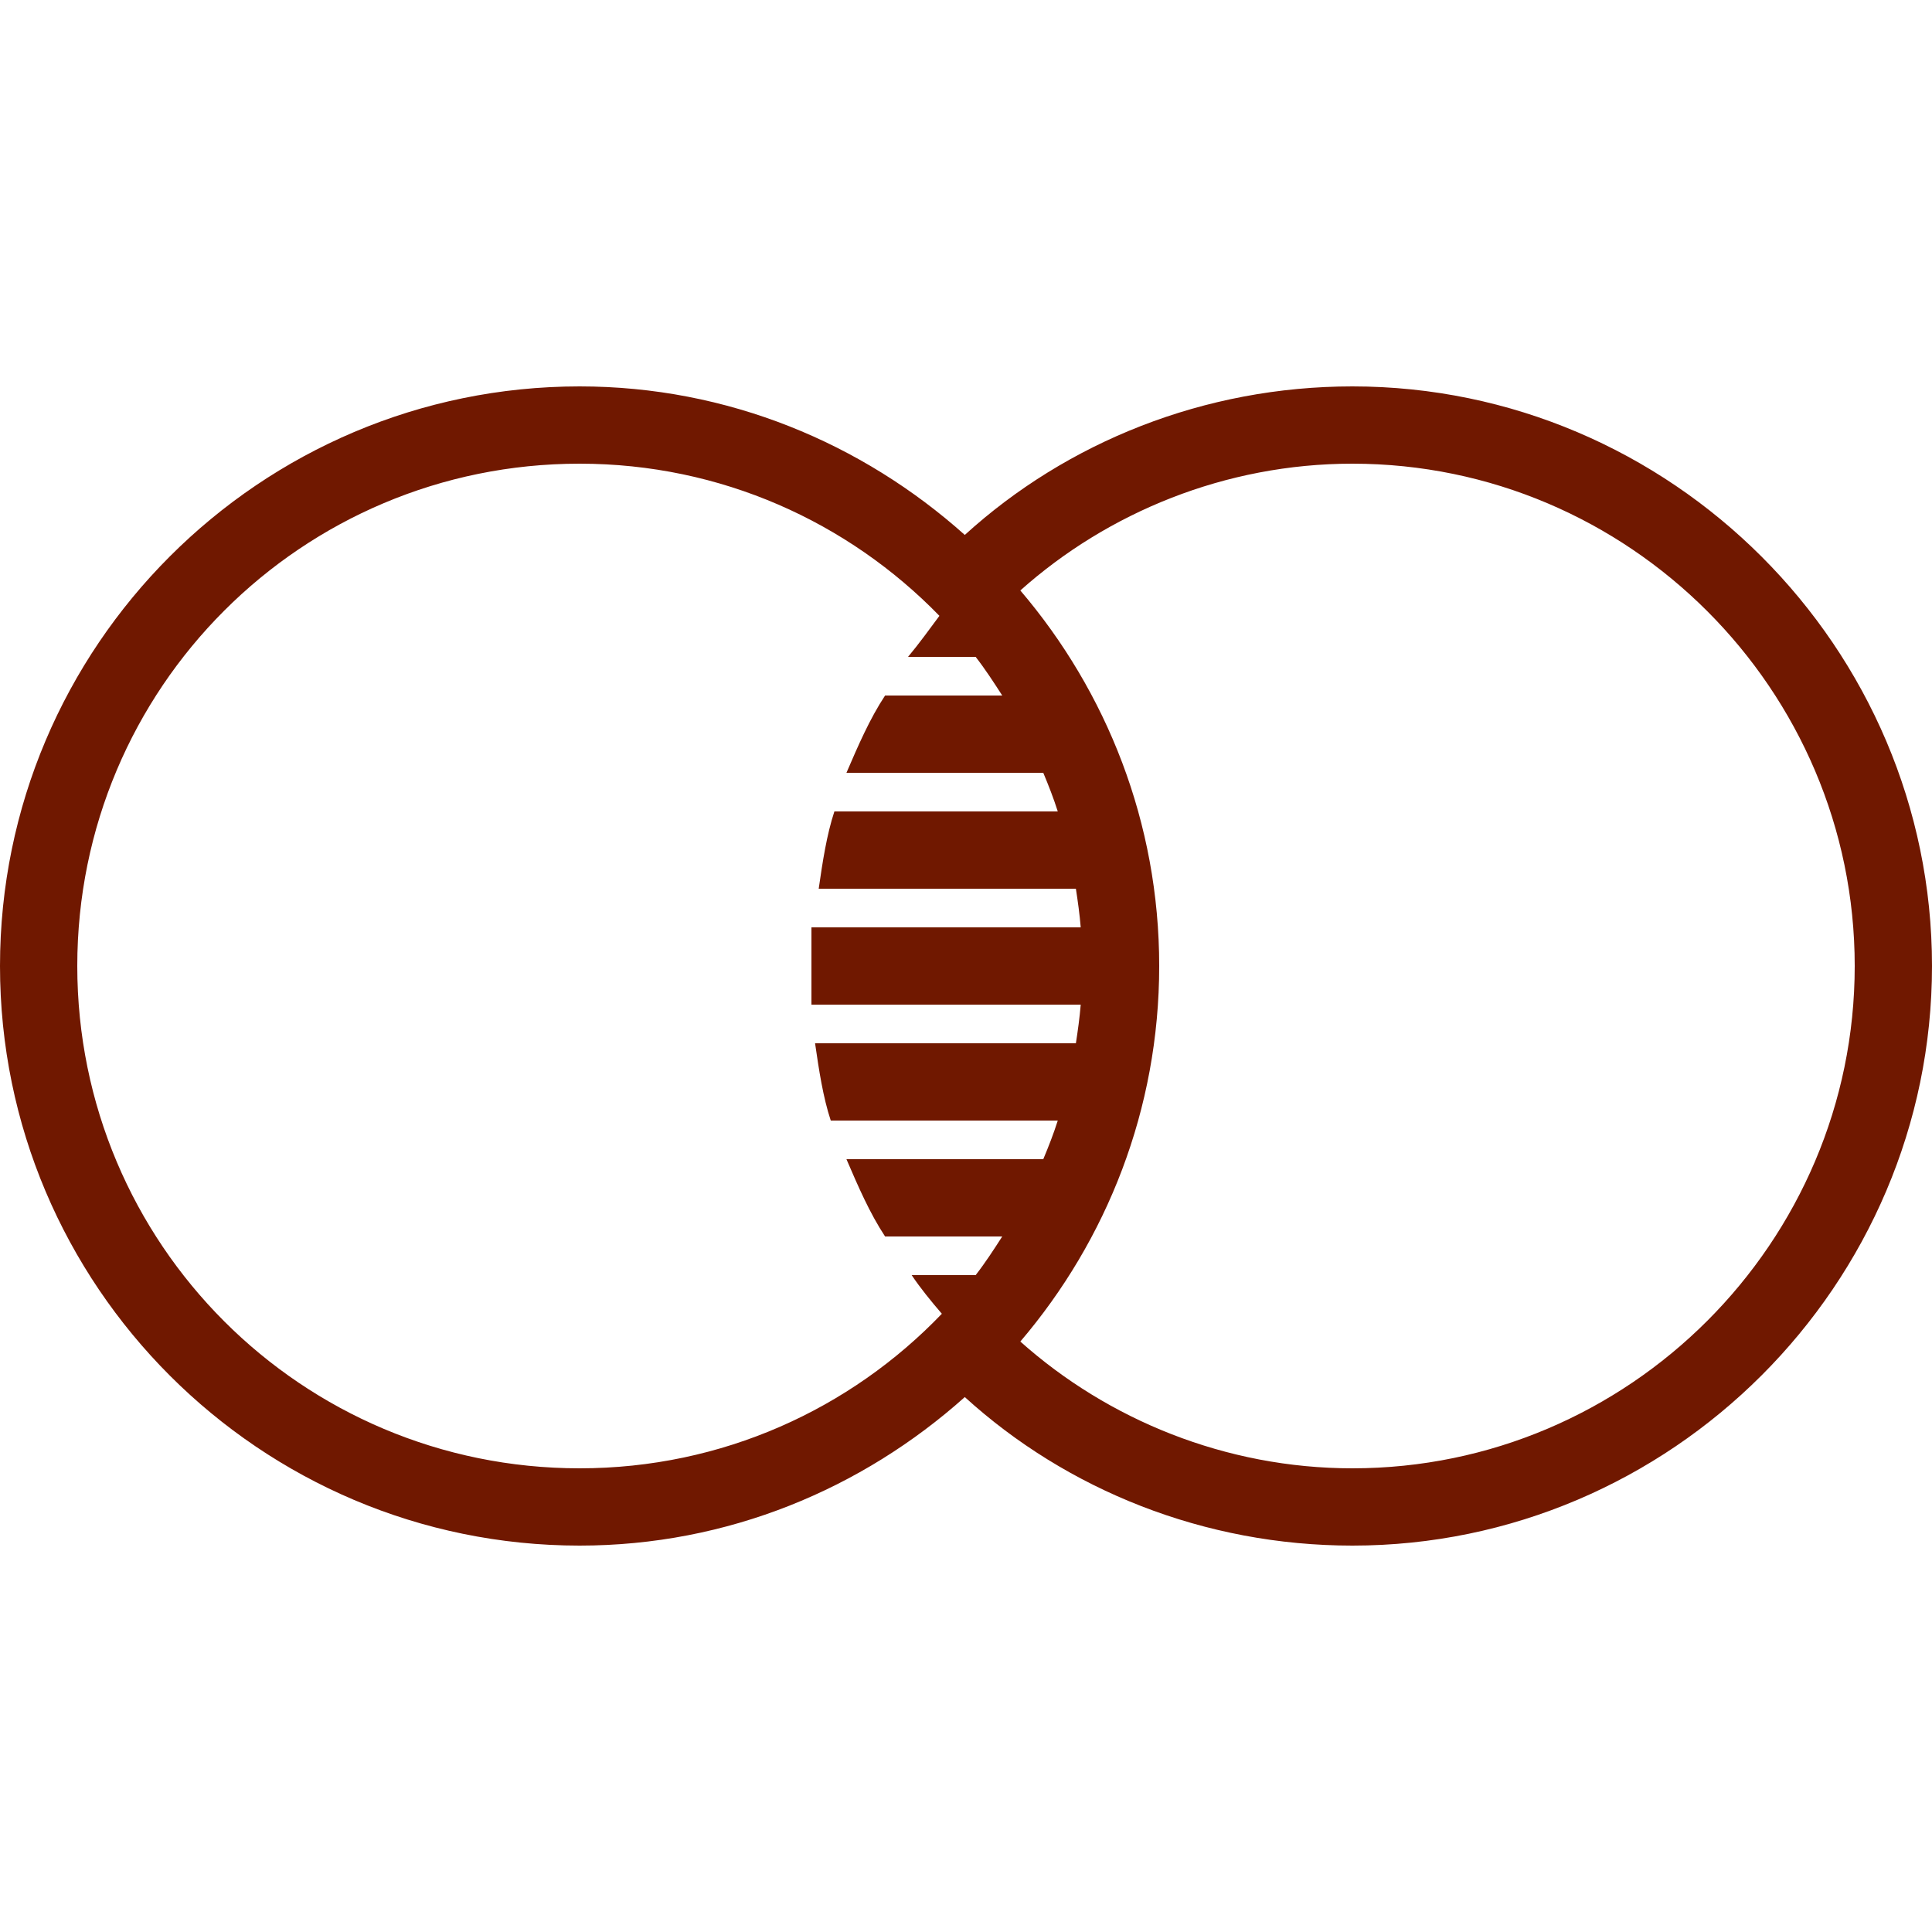 <?xml version="1.0" encoding="UTF-8" standalone="yes"?>
<svg xmlns="http://www.w3.org/2000/svg" viewBox="0 0 50 50" width="100" height="100" fill="#701800">
  <path d="M 15 10 C 6.727 10 0 16.727 0 25 C 0 33.273 6.727 40 15 40 C 18.832 40 22.312 38.531 24.969 36.156 C 27.609 38.559 31.168 40 35 40 C 43.246 40 50 33.246 50 25 C 50 16.754 43.246 10 35 10 C 31.168 10 27.609 11.441 24.969 13.844 C 22.312 11.469 18.832 10 15 10 Z M 15 12 C 18.66 12 21.953 13.512 24.312 15.938 C 24.051 16.289 23.793 16.648 23.5 17 L 25.25 17 C 25.496 17.316 25.719 17.66 25.938 18 L 22.906 18 C 22.508 18.602 22.207 19.301 21.906 20 L 27 20 C 27.137 20.328 27.266 20.656 27.375 21 L 21.594 21 C 21.395 21.602 21.289 22.301 21.188 23 L 27.844 23 C 27.895 23.332 27.941 23.66 27.969 24 L 21 24 L 21 26 L 27.969 26 C 27.941 26.34 27.895 26.668 27.844 27 L 21.094 27 C 21.195 27.699 21.301 28.398 21.5 29 L 27.375 29 C 27.266 29.344 27.137 29.672 27 30 L 21.906 30 C 22.207 30.699 22.508 31.398 22.906 32 L 25.938 32 C 25.719 32.34 25.496 32.684 25.25 33 L 23.594 33 C 23.816 33.332 24.09 33.668 24.375 34 C 22.012 36.465 18.691 38 15 38 C 7.809 38 2 32.191 2 25 C 2 17.809 7.809 12 15 12 Z M 35 12 C 42.156 12 48 17.844 48 25 C 48 32.156 42.156 38 35 38 C 31.715 38 28.668 36.738 26.406 34.719 C 28.641 32.098 30 28.707 30 25 C 30 21.293 28.641 17.902 26.406 15.281 C 28.668 13.262 31.715 12 35 12 Z"/>
</svg>
